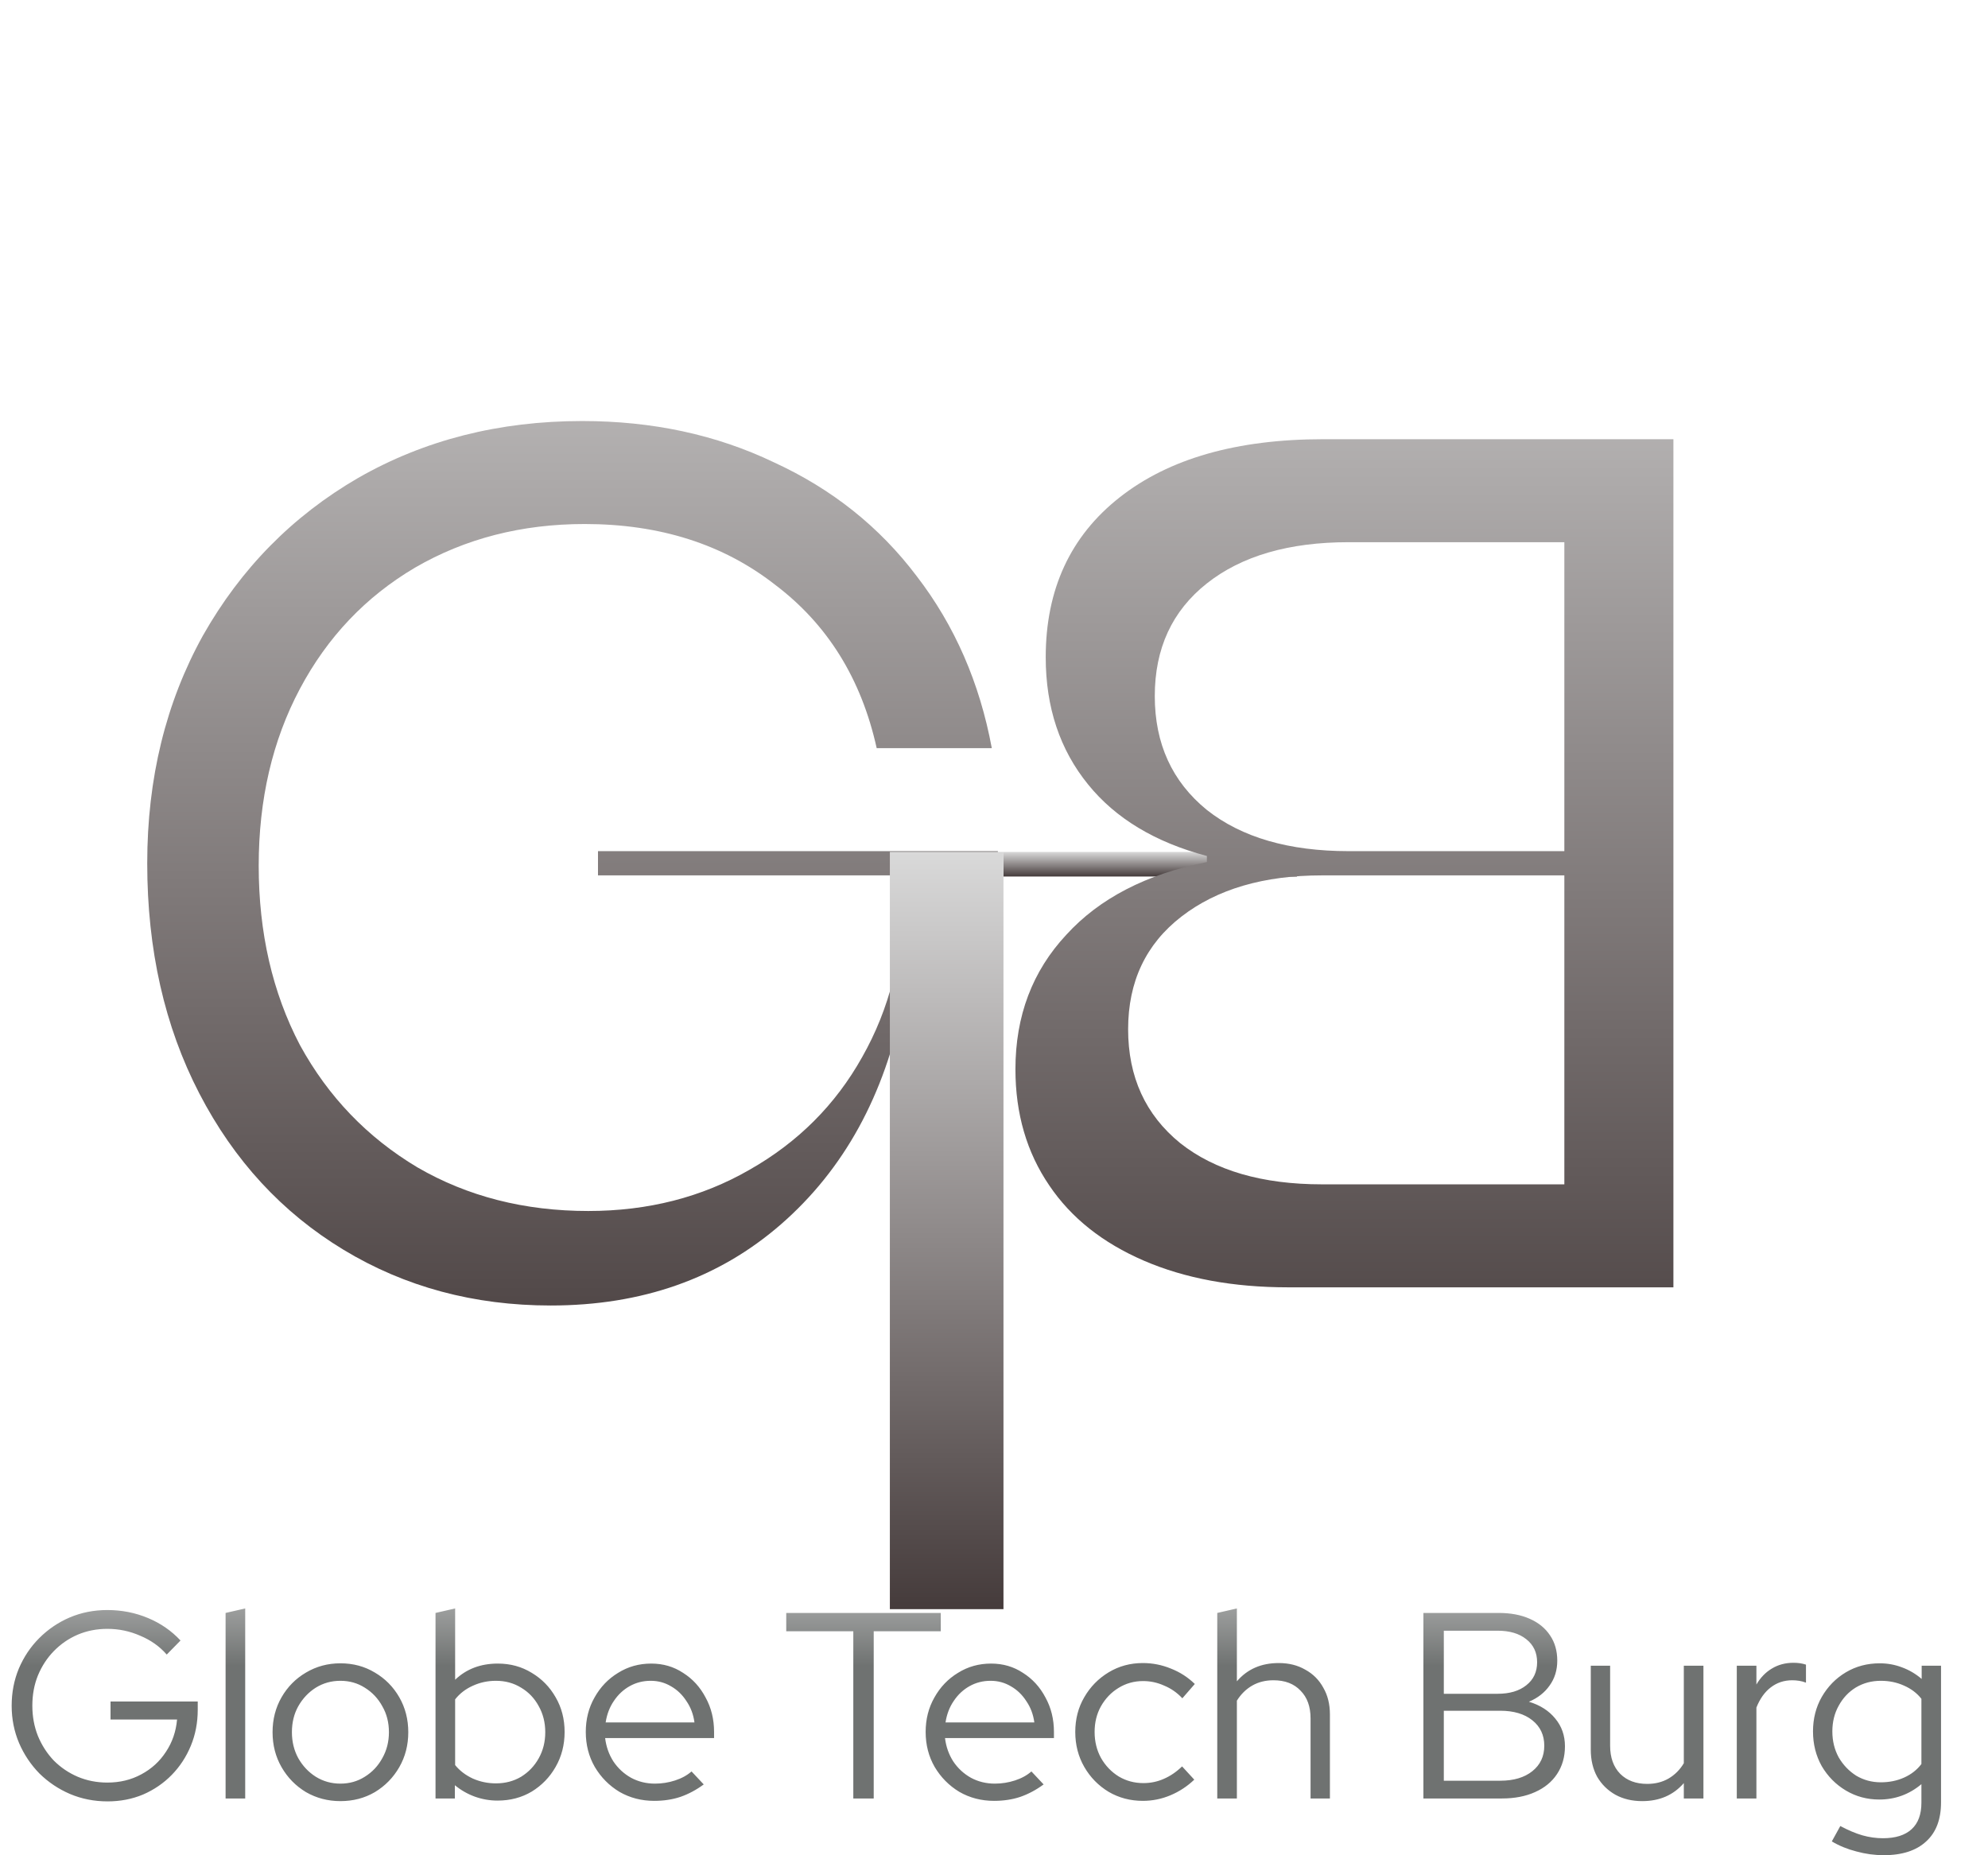 <svg width="105" height="98" viewBox="0 0 105 98" fill="none" xmlns="http://www.w3.org/2000/svg">
<g filter="url(#filter0_d_1_7)">
<path d="M29.088 64.96C25.035 64.96 21.387 63.979 18.144 62.016C14.901 60.053 12.363 57.301 10.528 53.76C8.693 50.219 7.776 46.165 7.776 41.6C7.776 37.12 8.757 33.109 10.72 29.568C12.725 26.027 15.456 23.253 18.912 21.248C22.411 19.243 26.357 18.24 30.752 18.24C34.464 18.24 37.835 18.965 40.864 20.416C43.936 21.824 46.453 23.829 48.416 26.432C50.421 29.035 51.744 32.064 52.384 35.52H46.304C45.493 31.851 43.701 28.971 40.928 26.88C38.197 24.747 34.848 23.68 30.88 23.68C27.552 23.68 24.565 24.448 21.92 25.984C19.317 27.52 17.291 29.653 15.84 32.384C14.389 35.115 13.664 38.229 13.664 41.728C13.664 45.269 14.389 48.427 15.84 51.2C17.333 53.931 19.403 56.085 22.048 57.664C24.693 59.2 27.701 59.968 31.072 59.968C34.229 59.968 37.067 59.243 39.584 57.792C42.144 56.341 44.128 54.357 45.536 51.84C46.987 49.28 47.712 46.4 47.712 43.2V42.24H31.584V40.96H52.704V64H47.712V48.896C46.731 53.845 44.576 57.771 41.248 60.672C37.963 63.531 33.909 64.96 29.088 64.96Z" fill="url(#paint0_linear_1_7)"/>
</g>
<g filter="url(#filter1_d_1_7)">
<rect x="53" y="41" width="15.5" height="1.3" fill="url(#paint1_linear_1_7)"/>
</g>
<g filter="url(#filter2_d_1_7)">
<path d="M88.384 64V19.2H69.888C65.323 19.2 61.739 20.224 59.136 22.272C56.533 24.32 55.232 27.136 55.232 30.72C55.232 33.365 55.979 35.605 57.472 37.44C58.923 39.232 61.013 40.491 63.744 41.216V41.536C60.544 42.176 58.069 43.456 56.32 45.376C54.528 47.296 53.632 49.664 53.632 52.48C53.632 54.827 54.229 56.875 55.424 58.624C56.576 60.331 58.24 61.653 60.416 62.592C62.592 63.531 65.131 64 68.032 64H88.384ZM69.824 58.56C66.667 58.56 64.171 57.835 62.336 56.384C60.501 54.891 59.584 52.885 59.584 50.368C59.584 47.851 60.523 45.867 62.4 44.416C64.277 42.965 66.752 42.24 69.824 42.24H82.624V58.56H69.824ZM71.232 40.96C68.075 40.96 65.579 40.235 63.744 38.784C61.909 37.291 60.992 35.285 60.992 32.768C60.992 30.251 61.909 28.267 63.744 26.816C65.579 25.365 68.075 24.64 71.232 24.64H82.624V40.96H71.232Z" fill="url(#paint2_linear_1_7)"/>
</g>
<g filter="url(#filter3_d_1_7)">
<path d="M47 41H53V81H47V41Z" fill="url(#paint3_linear_1_7)"/>
</g>
<path d="M5.684 95.154C4.975 95.154 4.312 95.023 3.696 94.762C3.089 94.501 2.553 94.141 2.086 93.684C1.629 93.217 1.269 92.681 1.008 92.074C0.747 91.458 0.616 90.8 0.616 90.1C0.616 89.4 0.742 88.747 0.994 88.14C1.255 87.524 1.615 86.987 2.072 86.53C2.539 86.063 3.075 85.699 3.682 85.438C4.298 85.177 4.961 85.046 5.67 85.046C6.426 85.046 7.14 85.186 7.812 85.466C8.484 85.746 9.058 86.143 9.534 86.656L8.806 87.398C8.433 86.969 7.966 86.637 7.406 86.404C6.855 86.161 6.277 86.04 5.67 86.04C5.11 86.04 4.587 86.143 4.102 86.348C3.626 86.553 3.206 86.843 2.842 87.216C2.487 87.58 2.207 88.009 2.002 88.504C1.806 88.989 1.708 89.521 1.708 90.1C1.708 90.669 1.806 91.201 2.002 91.696C2.207 92.191 2.487 92.625 2.842 92.998C3.206 93.362 3.626 93.647 4.102 93.852C4.587 94.057 5.11 94.16 5.67 94.16C6.333 94.16 6.93 94.015 7.462 93.726C8.003 93.437 8.437 93.04 8.764 92.536C9.1 92.032 9.296 91.463 9.352 90.828H5.838V89.876H10.444V90.31C10.444 90.991 10.323 91.626 10.08 92.214C9.837 92.802 9.501 93.315 9.072 93.754C8.643 94.193 8.139 94.538 7.56 94.79C6.981 95.033 6.356 95.154 5.684 95.154ZM11.915 95V85.2L12.951 84.962V95H11.915ZM17.98 95.14C17.317 95.14 16.711 94.981 16.16 94.664C15.619 94.337 15.189 93.899 14.872 93.348C14.555 92.797 14.396 92.181 14.396 91.5C14.396 90.819 14.555 90.203 14.872 89.652C15.189 89.101 15.619 88.667 16.16 88.35C16.711 88.023 17.317 87.86 17.98 87.86C18.652 87.86 19.259 88.023 19.8 88.35C20.341 88.667 20.771 89.101 21.088 89.652C21.405 90.203 21.564 90.819 21.564 91.5C21.564 92.181 21.405 92.797 21.088 93.348C20.771 93.899 20.341 94.337 19.8 94.664C19.259 94.981 18.652 95.14 17.98 95.14ZM17.98 94.216C18.456 94.216 18.885 94.095 19.268 93.852C19.66 93.609 19.968 93.283 20.192 92.872C20.425 92.461 20.542 92.004 20.542 91.5C20.542 90.987 20.425 90.529 20.192 90.128C19.968 89.717 19.66 89.391 19.268 89.148C18.885 88.905 18.456 88.784 17.98 88.784C17.504 88.784 17.07 88.905 16.678 89.148C16.295 89.391 15.987 89.717 15.754 90.128C15.53 90.529 15.418 90.987 15.418 91.5C15.418 92.004 15.53 92.461 15.754 92.872C15.987 93.283 16.295 93.609 16.678 93.852C17.07 94.095 17.504 94.216 17.98 94.216ZM23.003 95V85.2L24.039 84.962V88.728C24.636 88.159 25.388 87.874 26.293 87.874C26.956 87.874 27.553 88.037 28.085 88.364C28.617 88.681 29.037 89.111 29.345 89.652C29.662 90.193 29.821 90.805 29.821 91.486C29.821 92.167 29.662 92.783 29.345 93.334C29.037 93.875 28.617 94.309 28.085 94.636C27.553 94.953 26.951 95.112 26.279 95.112C25.868 95.112 25.467 95.042 25.075 94.902C24.692 94.762 24.342 94.561 24.025 94.3V95H23.003ZM26.195 94.202C26.69 94.202 27.133 94.085 27.525 93.852C27.917 93.609 28.225 93.287 28.449 92.886C28.682 92.475 28.799 92.013 28.799 91.5C28.799 90.987 28.682 90.525 28.449 90.114C28.225 89.703 27.917 89.381 27.525 89.148C27.133 88.905 26.69 88.784 26.195 88.784C25.756 88.784 25.346 88.873 24.963 89.05C24.59 89.218 24.282 89.456 24.039 89.764V93.236C24.282 93.535 24.594 93.773 24.977 93.95C25.36 94.118 25.766 94.202 26.195 94.202ZM34.551 95.126C33.879 95.126 33.268 94.967 32.717 94.65C32.176 94.323 31.742 93.885 31.415 93.334C31.098 92.783 30.939 92.167 30.939 91.486C30.939 90.814 31.093 90.207 31.401 89.666C31.709 89.115 32.124 88.681 32.647 88.364C33.17 88.037 33.753 87.874 34.397 87.874C35.022 87.874 35.582 88.037 36.077 88.364C36.581 88.681 36.978 89.115 37.267 89.666C37.566 90.207 37.715 90.814 37.715 91.486V91.808H31.961C32.017 92.265 32.162 92.676 32.395 93.04C32.638 93.404 32.95 93.693 33.333 93.908C33.716 94.113 34.136 94.216 34.593 94.216C34.957 94.216 35.312 94.16 35.657 94.048C36.002 93.936 36.292 93.777 36.525 93.572L37.169 94.258C36.777 94.547 36.366 94.767 35.937 94.916C35.517 95.056 35.055 95.126 34.551 95.126ZM31.989 90.982H36.679C36.623 90.562 36.483 90.189 36.259 89.862C36.044 89.526 35.774 89.265 35.447 89.078C35.12 88.882 34.761 88.784 34.369 88.784C33.968 88.784 33.599 88.877 33.263 89.064C32.927 89.251 32.647 89.512 32.423 89.848C32.199 90.175 32.054 90.553 31.989 90.982ZM45.069 95V86.166H41.527V85.2H49.689V86.166H46.147V95H45.069ZM52.502 95.126C51.83 95.126 51.219 94.967 50.668 94.65C50.127 94.323 49.693 93.885 49.366 93.334C49.049 92.783 48.89 92.167 48.89 91.486C48.89 90.814 49.044 90.207 49.352 89.666C49.66 89.115 50.075 88.681 50.598 88.364C51.121 88.037 51.704 87.874 52.348 87.874C52.973 87.874 53.533 88.037 54.028 88.364C54.532 88.681 54.929 89.115 55.218 89.666C55.517 90.207 55.666 90.814 55.666 91.486V91.808H49.912C49.968 92.265 50.113 92.676 50.346 93.04C50.589 93.404 50.901 93.693 51.284 93.908C51.667 94.113 52.087 94.216 52.544 94.216C52.908 94.216 53.263 94.16 53.608 94.048C53.953 93.936 54.243 93.777 54.476 93.572L55.12 94.258C54.728 94.547 54.317 94.767 53.888 94.916C53.468 95.056 53.006 95.126 52.502 95.126ZM49.94 90.982H54.63C54.574 90.562 54.434 90.189 54.21 89.862C53.995 89.526 53.725 89.265 53.398 89.078C53.071 88.882 52.712 88.784 52.32 88.784C51.919 88.784 51.55 88.877 51.214 89.064C50.878 89.251 50.598 89.512 50.374 89.848C50.15 90.175 50.005 90.553 49.94 90.982ZM60.362 95.126C59.7 95.126 59.098 94.967 58.556 94.65C58.015 94.323 57.586 93.885 57.268 93.334C56.951 92.783 56.792 92.167 56.792 91.486C56.792 90.805 56.951 90.193 57.268 89.652C57.586 89.101 58.015 88.663 58.556 88.336C59.098 88.009 59.7 87.846 60.362 87.846C60.876 87.846 61.37 87.944 61.846 88.14C62.322 88.327 62.742 88.597 63.106 88.952L62.448 89.708C62.168 89.409 61.846 89.185 61.482 89.036C61.128 88.877 60.759 88.798 60.376 88.798C59.9 88.798 59.466 88.919 59.074 89.162C58.692 89.395 58.384 89.717 58.15 90.128C57.926 90.529 57.814 90.982 57.814 91.486C57.814 91.99 57.926 92.447 58.15 92.858C58.384 93.269 58.696 93.595 59.088 93.838C59.48 94.071 59.914 94.188 60.39 94.188C60.773 94.188 61.132 94.113 61.468 93.964C61.814 93.815 62.136 93.595 62.434 93.306L63.078 94.006C62.705 94.361 62.285 94.636 61.818 94.832C61.352 95.028 60.866 95.126 60.362 95.126ZM64.292 95V85.2L65.328 84.962V88.812C65.879 88.168 66.616 87.846 67.54 87.846C68.072 87.846 68.539 87.963 68.94 88.196C69.351 88.42 69.668 88.737 69.892 89.148C70.126 89.549 70.242 90.021 70.242 90.562V95H69.22V90.772C69.22 90.147 69.043 89.657 68.688 89.302C68.343 88.938 67.867 88.756 67.26 88.756C66.84 88.756 66.467 88.849 66.14 89.036C65.814 89.223 65.543 89.489 65.328 89.834V95H64.292ZM75.18 95V85.2H79.156C79.79 85.2 80.336 85.303 80.794 85.508C81.26 85.713 81.62 86.007 81.872 86.39C82.124 86.763 82.25 87.207 82.25 87.72C82.25 88.224 82.114 88.663 81.844 89.036C81.582 89.409 81.218 89.694 80.752 89.89C81.34 90.067 81.802 90.361 82.138 90.772C82.483 91.183 82.656 91.673 82.656 92.242C82.656 92.802 82.516 93.292 82.236 93.712C81.965 94.123 81.578 94.44 81.074 94.664C80.579 94.888 79.996 95 79.324 95H75.18ZM76.258 89.47H79.1C79.734 89.47 80.238 89.321 80.612 89.022C80.994 88.723 81.186 88.317 81.186 87.804C81.186 87.291 80.994 86.885 80.612 86.586C80.238 86.287 79.734 86.138 79.1 86.138H76.258V89.47ZM76.258 94.062H79.24C79.949 94.062 80.514 93.894 80.934 93.558C81.354 93.222 81.564 92.774 81.564 92.214C81.564 91.654 81.354 91.206 80.934 90.87C80.514 90.534 79.949 90.366 79.24 90.366H76.258V94.062ZM86.736 95.14C86.204 95.14 85.733 95.028 85.322 94.804C84.911 94.571 84.589 94.253 84.356 93.852C84.132 93.441 84.02 92.965 84.02 92.424V87.986H85.042V92.214C85.042 92.839 85.219 93.334 85.574 93.698C85.929 94.053 86.405 94.23 87.002 94.23C87.422 94.23 87.795 94.137 88.122 93.95C88.458 93.754 88.729 93.483 88.934 93.138V87.986H89.97V95H88.934V94.188C88.383 94.823 87.651 95.14 86.736 95.14ZM91.732 95V87.986H92.768V88.98C92.982 88.616 93.253 88.336 93.58 88.14C93.916 87.935 94.298 87.832 94.728 87.832C94.97 87.832 95.19 87.865 95.386 87.93V88.882C95.264 88.835 95.143 88.803 95.022 88.784C94.9 88.765 94.779 88.756 94.658 88.756C94.228 88.756 93.85 88.882 93.524 89.134C93.206 89.377 92.954 89.731 92.768 90.198V95H91.732ZM99.495 97.996C99.01 97.996 98.529 97.931 98.053 97.8C97.577 97.679 97.143 97.501 96.751 97.268L97.199 96.456C97.619 96.68 98.007 96.843 98.361 96.946C98.725 97.049 99.089 97.1 99.453 97.1C100.116 97.1 100.62 96.941 100.965 96.624C101.311 96.307 101.483 95.84 101.483 95.224V94.244C100.839 94.785 100.097 95.056 99.257 95.056C98.613 95.056 98.025 94.897 97.493 94.58C96.961 94.263 96.537 93.833 96.219 93.292C95.911 92.741 95.757 92.13 95.757 91.458C95.757 90.786 95.911 90.179 96.219 89.638C96.537 89.087 96.961 88.653 97.493 88.336C98.025 88.019 98.623 87.86 99.285 87.86C99.687 87.86 100.074 87.93 100.447 88.07C100.83 88.21 101.18 88.415 101.497 88.686V87.986H102.519V95.21C102.519 96.106 102.258 96.792 101.735 97.268C101.213 97.753 100.466 97.996 99.495 97.996ZM99.341 94.146C99.789 94.146 100.2 94.062 100.573 93.894C100.947 93.726 101.25 93.488 101.483 93.18V89.736C101.25 89.437 100.942 89.204 100.559 89.036C100.186 88.868 99.78 88.784 99.341 88.784C98.856 88.784 98.417 88.901 98.025 89.134C97.643 89.367 97.339 89.689 97.115 90.1C96.891 90.501 96.779 90.954 96.779 91.458C96.779 91.962 96.891 92.419 97.115 92.83C97.349 93.231 97.657 93.553 98.039 93.796C98.431 94.029 98.865 94.146 99.341 94.146Z" fill="url(#paint4_linear_1_7)"/>
<defs>
<filter id="filter0_d_1_7" x="3.776" y="18.24" width="52.928" height="54.72" filterUnits="userSpaceOnUse" color-interpolation-filters="sRGB">
<feFlood flood-opacity="0" result="BackgroundImageFix"/>
<feColorMatrix in="SourceAlpha" type="matrix" values="0 0 0 0 0 0 0 0 0 0 0 0 0 0 0 0 0 0 127 0" result="hardAlpha"/>
<feOffset dy="4"/>
<feGaussianBlur stdDeviation="2"/>
<feComposite in2="hardAlpha" operator="out"/>
<feColorMatrix type="matrix" values="0 0 0 0 0 0 0 0 0 0 0 0 0 0 0 0 0 0 0.25 0"/>
<feBlend mode="normal" in2="BackgroundImageFix" result="effect1_dropShadow_1_7"/>
<feBlend mode="normal" in="SourceGraphic" in2="effect1_dropShadow_1_7" result="shape"/>
</filter>
<filter id="filter1_d_1_7" x="49" y="41" width="23.5" height="9.3" filterUnits="userSpaceOnUse" color-interpolation-filters="sRGB">
<feFlood flood-opacity="0" result="BackgroundImageFix"/>
<feColorMatrix in="SourceAlpha" type="matrix" values="0 0 0 0 0 0 0 0 0 0 0 0 0 0 0 0 0 0 127 0" result="hardAlpha"/>
<feOffset dy="4"/>
<feGaussianBlur stdDeviation="2"/>
<feComposite in2="hardAlpha" operator="out"/>
<feColorMatrix type="matrix" values="0 0 0 0 0 0 0 0 0 0 0 0 0 0 0 0 0 0 0.25 0"/>
<feBlend mode="normal" in2="BackgroundImageFix" result="effect1_dropShadow_1_7"/>
<feBlend mode="normal" in="SourceGraphic" in2="effect1_dropShadow_1_7" result="shape"/>
</filter>
<filter id="filter2_d_1_7" x="49.632" y="19.2" width="42.752" height="52.8" filterUnits="userSpaceOnUse" color-interpolation-filters="sRGB">
<feFlood flood-opacity="0" result="BackgroundImageFix"/>
<feColorMatrix in="SourceAlpha" type="matrix" values="0 0 0 0 0 0 0 0 0 0 0 0 0 0 0 0 0 0 127 0" result="hardAlpha"/>
<feOffset dy="4"/>
<feGaussianBlur stdDeviation="2"/>
<feComposite in2="hardAlpha" operator="out"/>
<feColorMatrix type="matrix" values="0 0 0 0 0 0 0 0 0 0 0 0 0 0 0 0 0 0 0.25 0"/>
<feBlend mode="normal" in2="BackgroundImageFix" result="effect1_dropShadow_1_7"/>
<feBlend mode="normal" in="SourceGraphic" in2="effect1_dropShadow_1_7" result="shape"/>
</filter>
<filter id="filter3_d_1_7" x="43" y="41" width="14" height="48" filterUnits="userSpaceOnUse" color-interpolation-filters="sRGB">
<feFlood flood-opacity="0" result="BackgroundImageFix"/>
<feColorMatrix in="SourceAlpha" type="matrix" values="0 0 0 0 0 0 0 0 0 0 0 0 0 0 0 0 0 0 127 0" result="hardAlpha"/>
<feOffset dy="4"/>
<feGaussianBlur stdDeviation="2"/>
<feComposite in2="hardAlpha" operator="out"/>
<feColorMatrix type="matrix" values="0 0 0 0 0 0 0 0 0 0 0 0 0 0 0 0 0 0 0.25 0"/>
<feBlend mode="normal" in2="BackgroundImageFix" result="effect1_dropShadow_1_7"/>
<feBlend mode="normal" in="SourceGraphic" in2="effect1_dropShadow_1_7" result="shape"/>
</filter>
<linearGradient id="paint0_linear_1_7" x1="30.5" y1="0" x2="30.5" y2="71" gradientUnits="userSpaceOnUse">
<stop stop-color="#D9D9D9"/>
<stop offset="1" stop-color="#453B3B"/>
</linearGradient>
<linearGradient id="paint1_linear_1_7" x1="60.75" y1="41" x2="60.75" y2="42.3" gradientUnits="userSpaceOnUse">
<stop stop-color="#D9D9D9"/>
<stop offset="1" stop-color="#453B3B"/>
</linearGradient>
<linearGradient id="paint2_linear_1_7" x1="72" y1="0" x2="72" y2="72" gradientUnits="userSpaceOnUse">
<stop stop-color="#D9D9D9"/>
<stop offset="1" stop-color="#453B3B"/>
</linearGradient>
<linearGradient id="paint3_linear_1_7" x1="50" y1="41" x2="50" y2="81" gradientUnits="userSpaceOnUse">
<stop stop-color="#D9D9D9"/>
<stop offset="1" stop-color="#453B3B"/>
</linearGradient>
<linearGradient id="paint4_linear_1_7" x1="52.5" y1="81" x2="52.5" y2="88" gradientUnits="userSpaceOnUse">
<stop stop-color="#D9D9D9"/>
<stop offset="1" stop-color="#6F7271"/>
</linearGradient>
</defs>
</svg>
